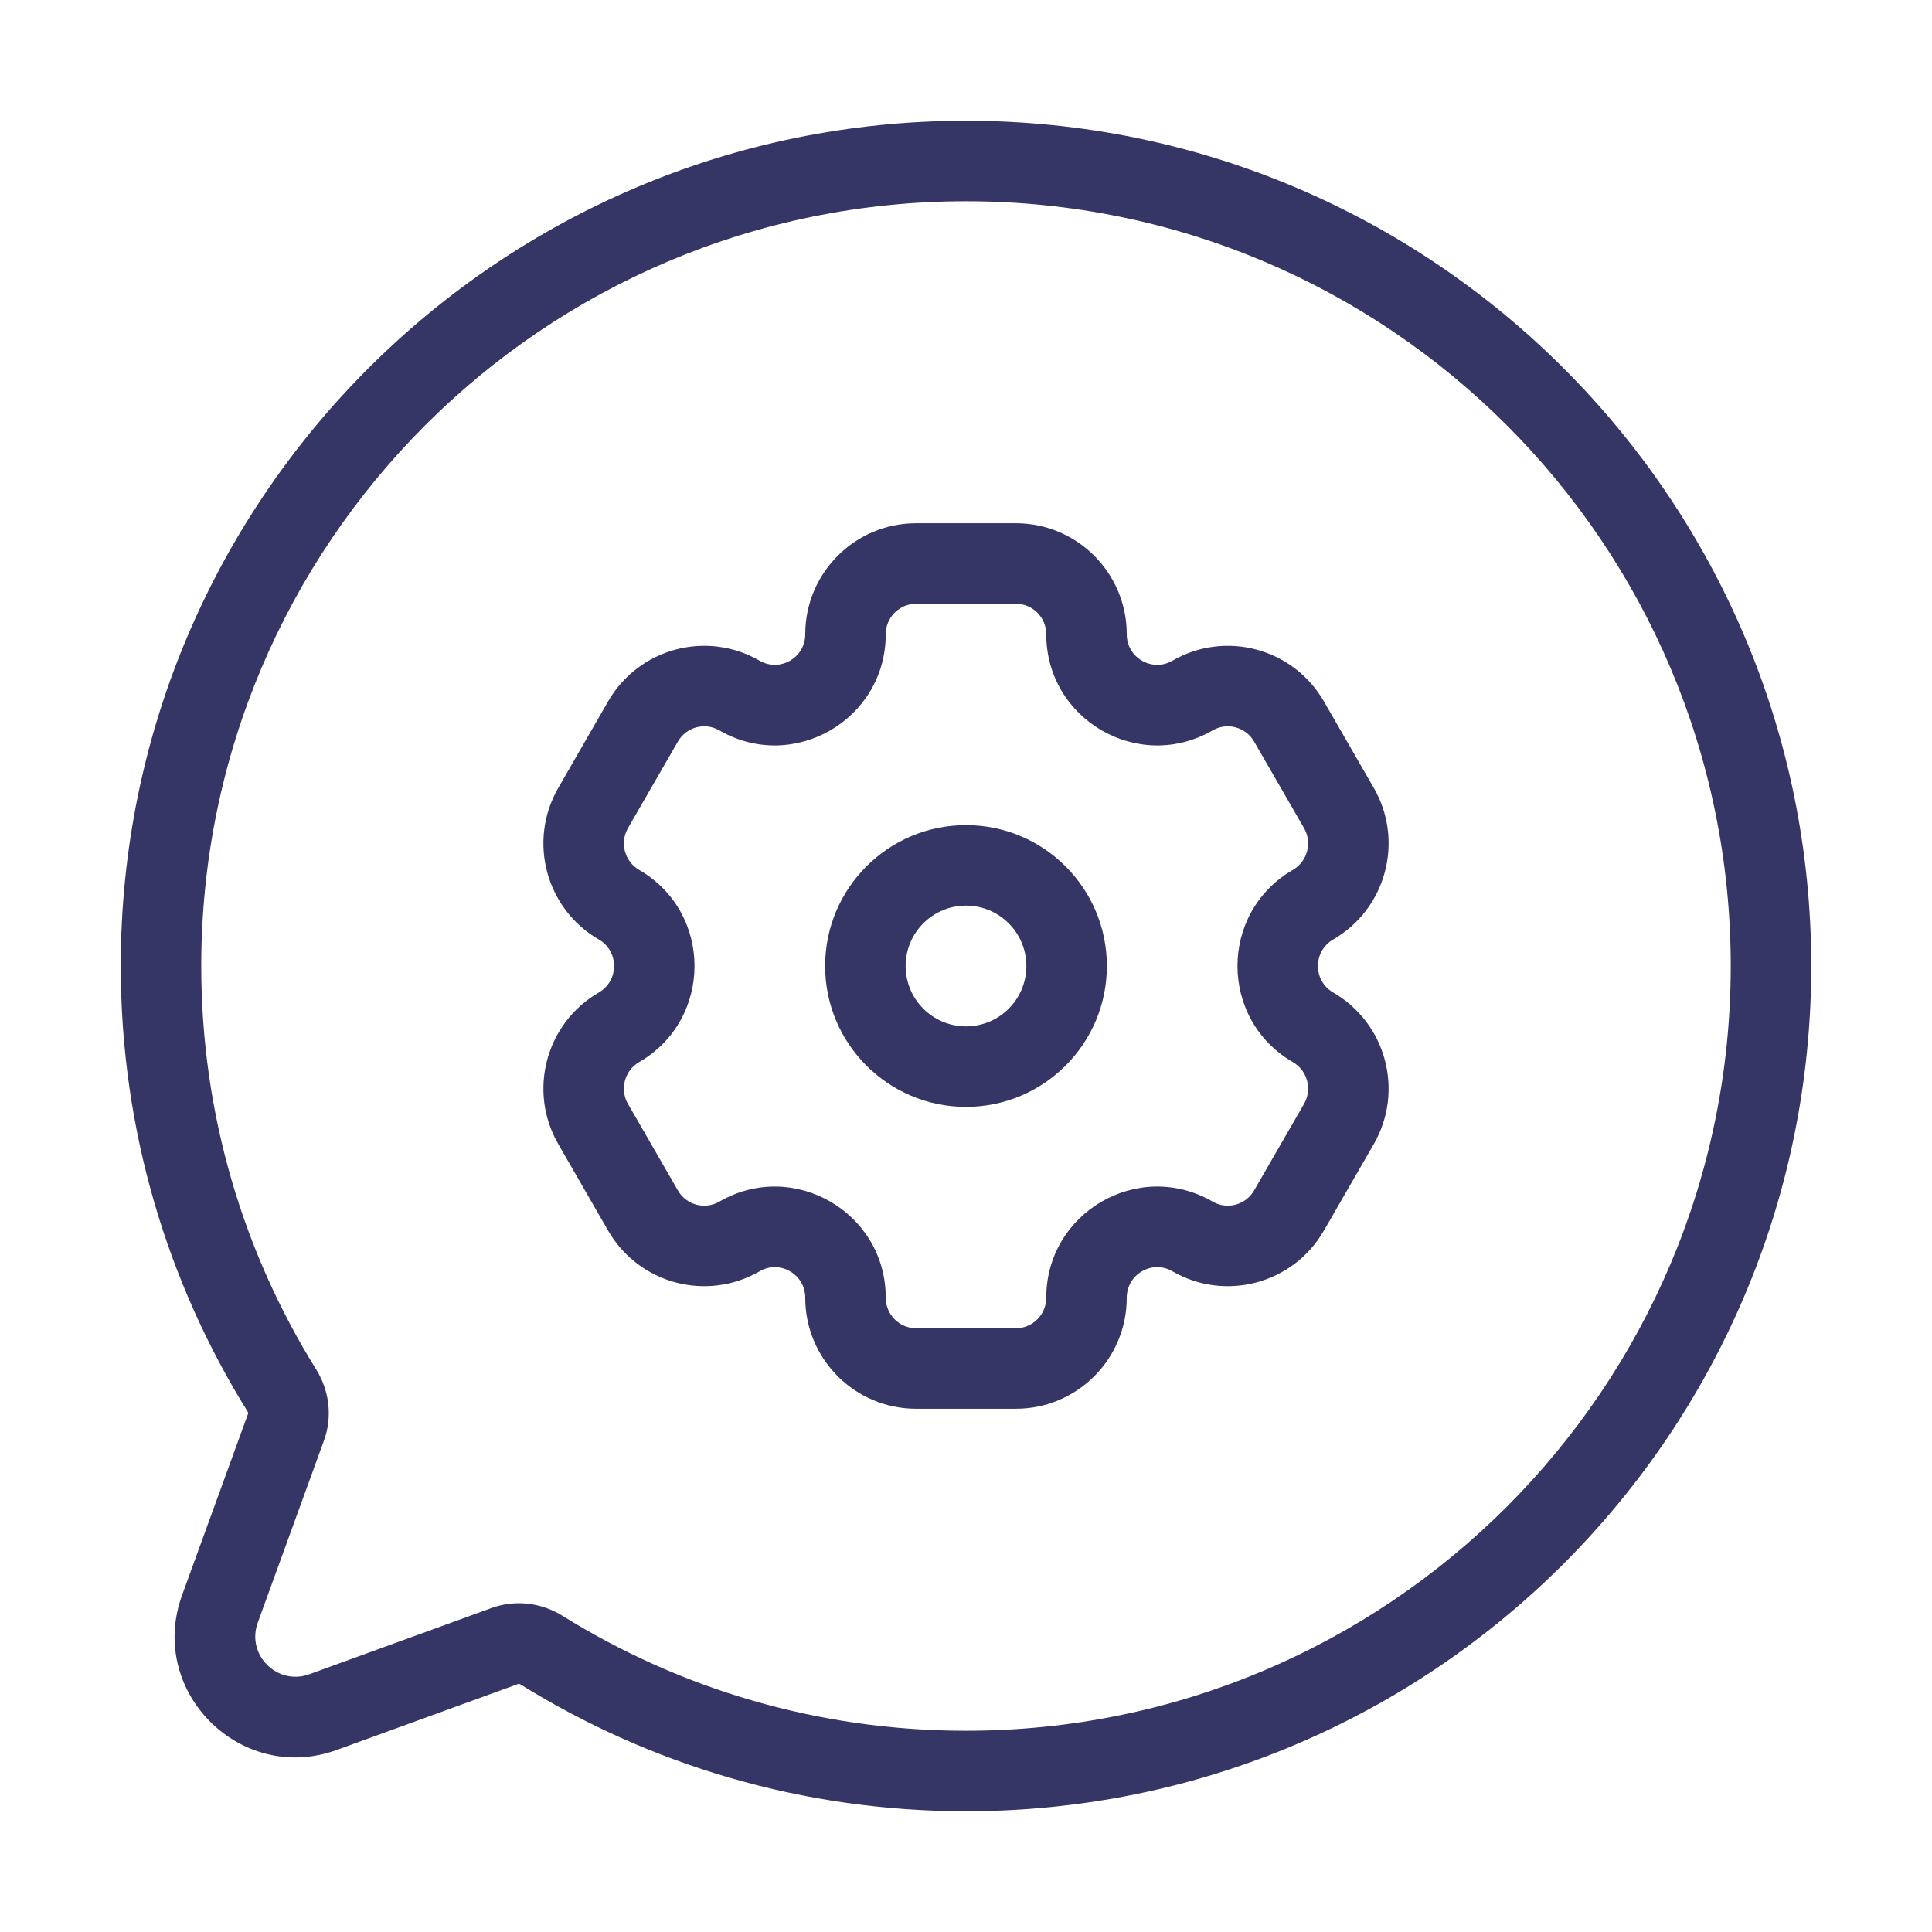 <svg width="24" height="24" viewBox="0 0 24 24" fill="none" xmlns="http://www.w3.org/2000/svg">
<path fill-rule="evenodd" clip-rule="evenodd" d="M12 10.25C11.034 10.25 10.25 11.034 10.25 12C10.25 12.966 11.034 13.75 12 13.75C12.966 13.75 13.75 12.966 13.75 12C13.75 11.034 12.966 10.25 12 10.25ZM11.25 12C11.25 11.586 11.586 11.25 12 11.25C12.414 11.25 12.75 11.586 12.75 12C12.75 12.414 12.414 12.75 12 12.75C11.586 12.75 11.25 12.414 11.25 12Z" fill="#353566"/>
<path fill-rule="evenodd" clip-rule="evenodd" d="M6.935 14.212C6.555 13.553 6.78 12.71 7.439 12.329C7.691 12.183 7.691 11.817 7.439 11.671C6.78 11.29 6.555 10.447 6.935 9.788L7.554 8.713C7.934 8.053 8.777 7.826 9.437 8.208C9.687 8.352 10.003 8.172 10.003 7.879C10.003 7.118 10.619 6.5 11.38 6.5L12.62 6.5C13.381 6.5 13.997 7.118 13.997 7.879C13.997 8.172 14.313 8.353 14.563 8.208C15.223 7.826 16.066 8.053 16.446 8.713L17.066 9.788C17.445 10.447 17.22 11.29 16.561 11.671C16.309 11.817 16.309 12.183 16.561 12.329C17.22 12.71 17.445 13.553 17.066 14.212L16.446 15.287C16.066 15.947 15.223 16.174 14.563 15.792C14.313 15.647 13.997 15.828 13.997 16.121C13.997 16.882 13.381 17.5 12.62 17.5H11.38C10.619 17.5 10.003 16.882 10.003 16.121C10.003 15.828 9.687 15.647 9.437 15.792C8.777 16.174 7.934 15.947 7.554 15.287L6.935 14.212ZM7.939 13.194C7.759 13.299 7.696 13.531 7.801 13.713L8.421 14.788C8.525 14.969 8.756 15.031 8.936 14.927C9.856 14.395 11.003 15.06 11.003 16.121C11.003 16.331 11.173 16.5 11.38 16.5H12.62C12.827 16.5 12.997 16.331 12.997 16.121C12.997 15.06 14.144 14.395 15.064 14.927C15.244 15.031 15.475 14.969 15.579 14.788L16.199 13.713C16.304 13.531 16.241 13.299 16.061 13.194C15.143 12.663 15.143 11.337 16.061 10.806C16.241 10.701 16.304 10.469 16.199 10.287L15.579 9.212C15.475 9.031 15.244 8.969 15.064 9.073C14.144 9.605 12.997 8.939 12.997 7.879C12.997 7.669 12.827 7.5 12.62 7.5L11.38 7.5C11.173 7.5 11.003 7.669 11.003 7.879C11.003 8.939 9.856 9.605 8.936 9.073C8.756 8.969 8.525 9.031 8.421 9.212L7.801 10.287C7.696 10.469 7.759 10.701 7.939 10.806C8.857 11.337 8.857 12.663 7.939 13.194Z" fill="#353566"/>
<path fill-rule="evenodd" clip-rule="evenodd" d="M1.5 12C1.5 6.201 6.201 1.5 12 1.5C17.799 1.5 22.5 6.201 22.5 12C22.5 17.799 17.799 22.5 12 22.5C9.966 22.5 8.067 21.921 6.458 20.92C6.45 20.915 6.446 20.916 6.445 20.916L4.185 21.738C2.988 22.173 1.827 21.012 2.262 19.815L3.084 17.555C3.084 17.554 3.085 17.55 3.08 17.542C2.079 15.934 1.5 14.034 1.5 12ZM12 2.5C6.753 2.5 2.5 6.753 2.5 12C2.5 13.841 3.023 15.559 3.929 17.014C4.09 17.273 4.133 17.597 4.024 17.896L3.202 20.157C3.057 20.556 3.444 20.943 3.843 20.798L6.104 19.976C6.403 19.867 6.727 19.91 6.986 20.071C8.441 20.977 10.159 21.5 12 21.5C17.247 21.5 21.5 17.247 21.5 12C21.5 6.753 17.247 2.5 12 2.5Z" fill="#353566"/>
</svg>
